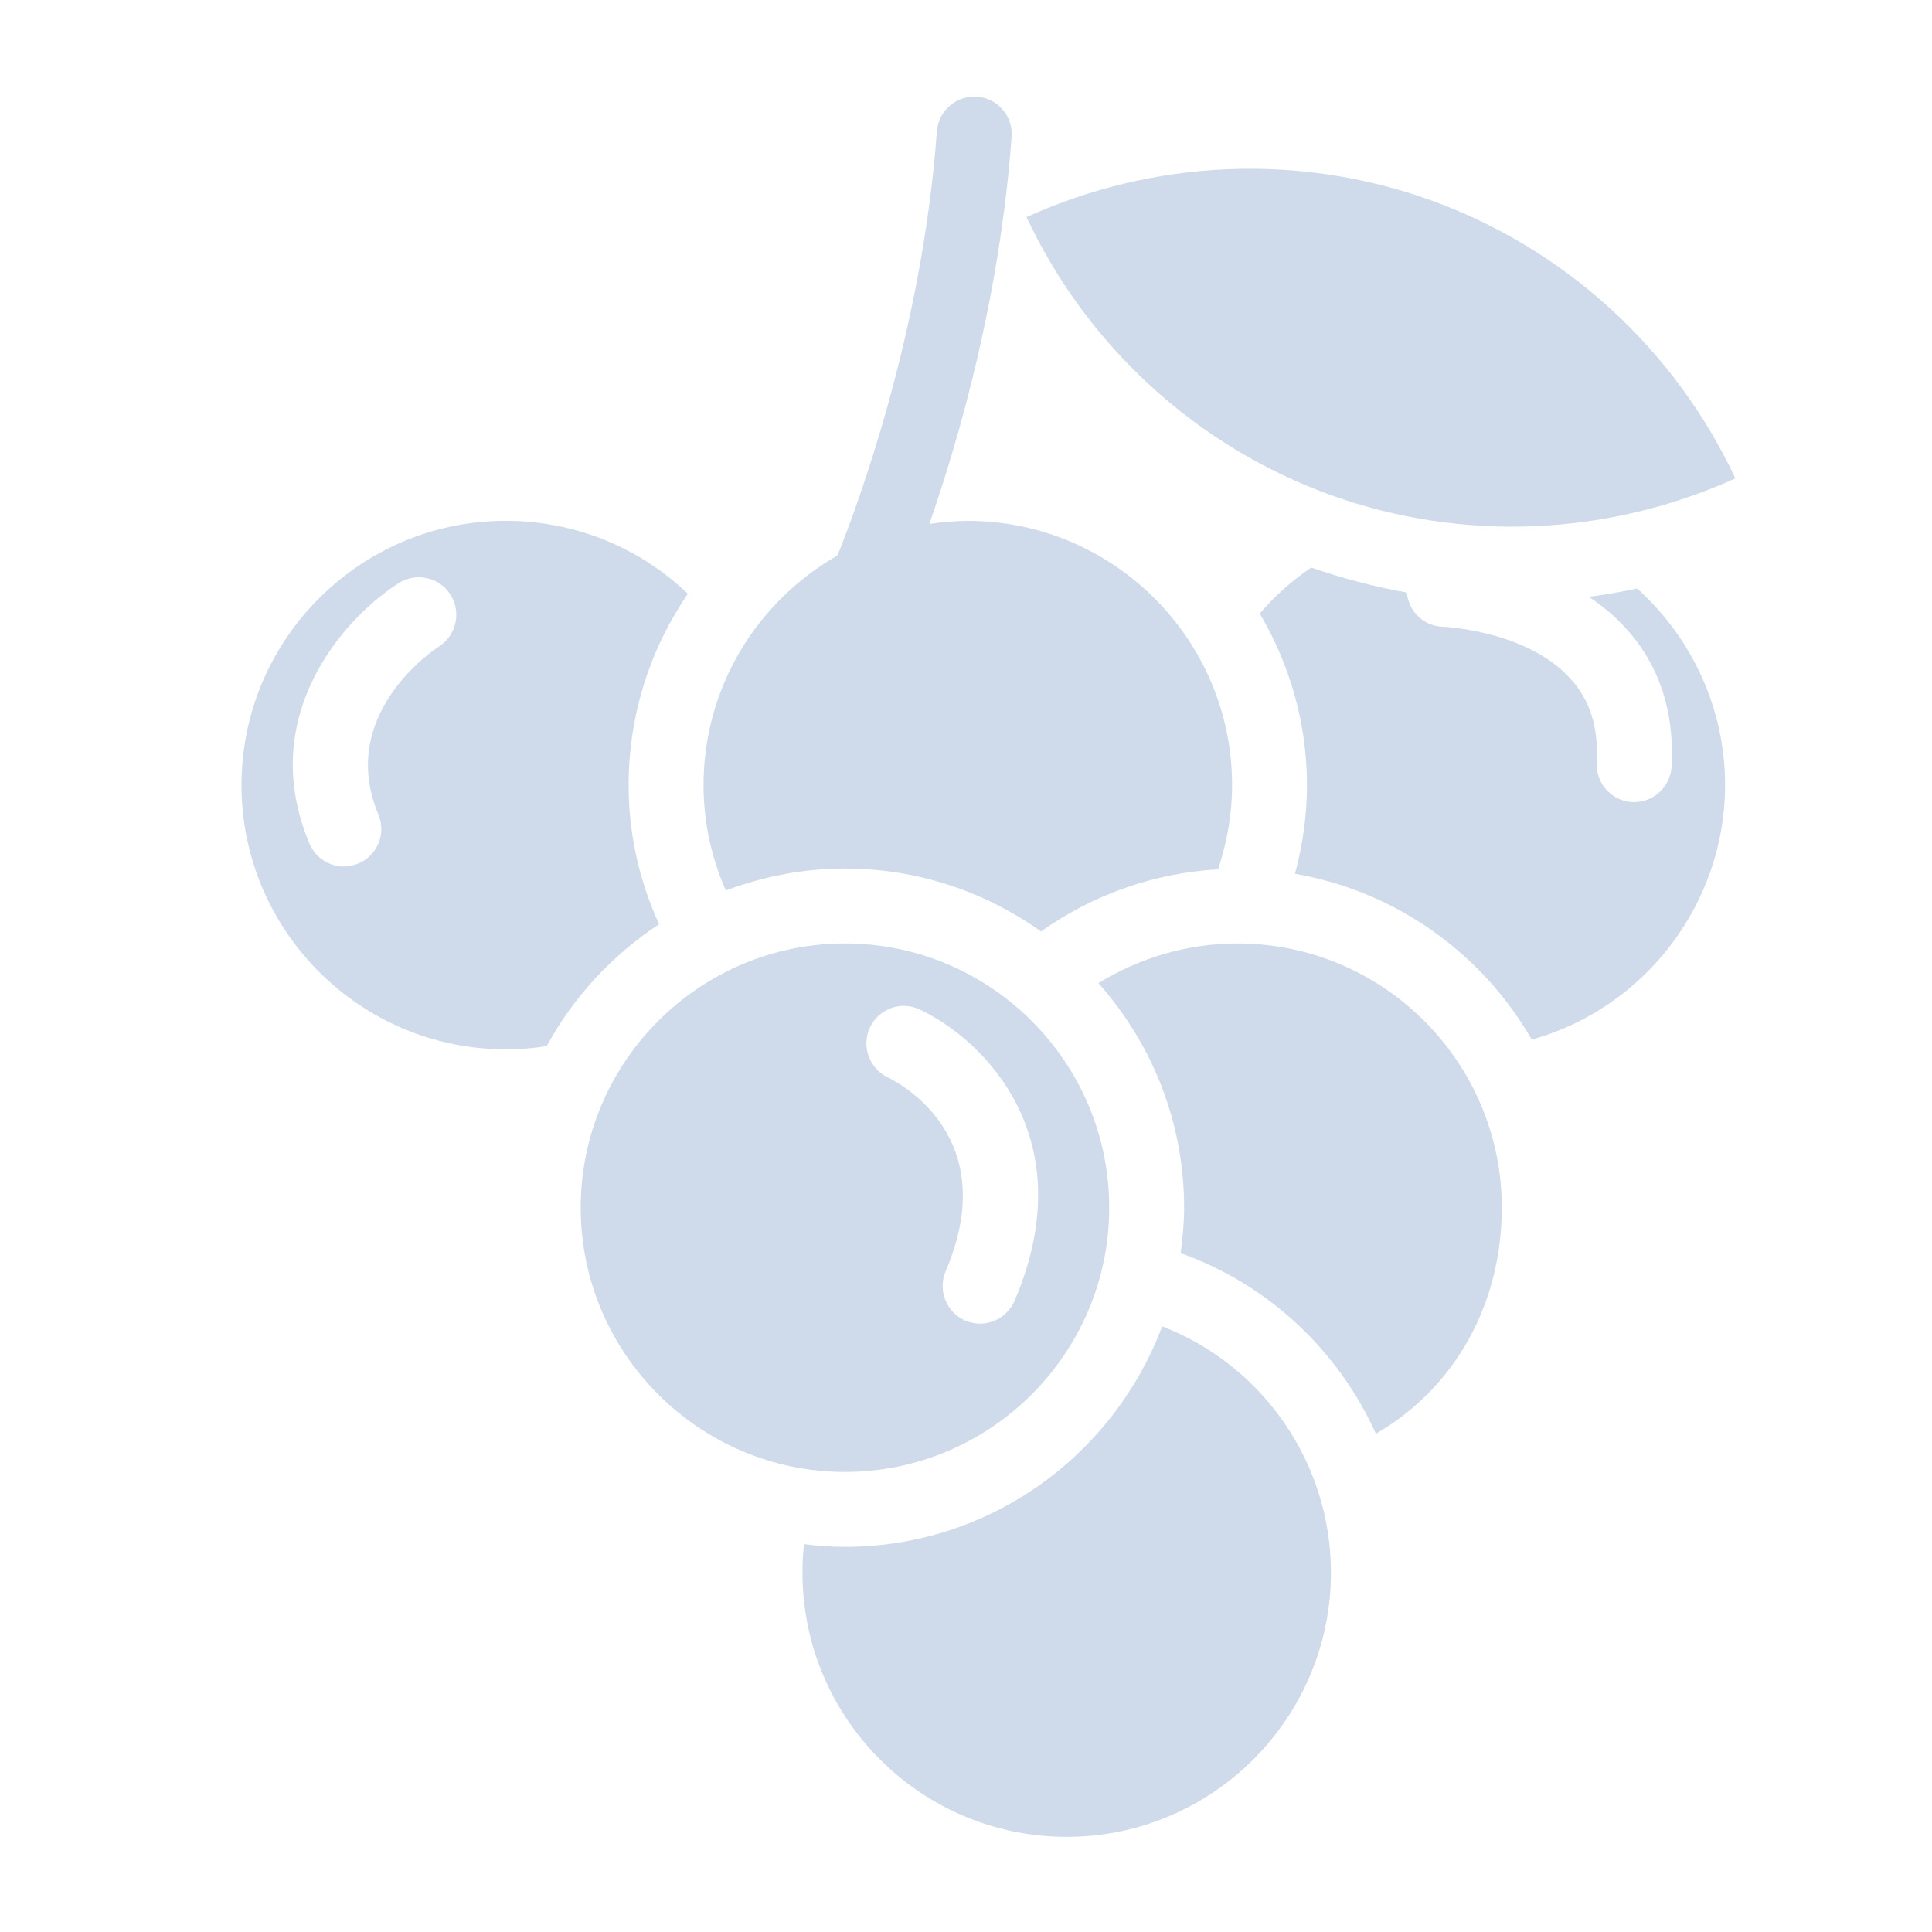 <svg width="40" height="40" viewBox="0 0 40 40" fill="none" xmlns="http://www.w3.org/2000/svg">
<path d="M35.928 9.904C33.296 11.098 30.287 11.232 27.567 10.255C24.78 9.252 22.509 7.173 21.253 4.495C23.885 3.3 26.895 3.166 29.615 4.143C32.402 5.146 34.672 7.225 35.928 9.904Z" fill="#CFDBEA"/>
<path d="M35.716 16.255C35.716 18.711 34.051 20.873 31.713 21.524C30.689 19.74 28.905 18.453 26.811 18.091C26.971 17.496 27.059 16.881 27.059 16.255C27.059 14.957 26.697 13.747 26.082 12.703C26.392 12.341 26.749 12.02 27.147 11.751C27.794 11.973 28.456 12.149 29.128 12.268C29.159 12.651 29.469 12.961 29.867 12.976C29.883 12.976 31.6 13.049 32.505 14.042C32.918 14.486 33.099 15.06 33.058 15.79C33.037 16.219 33.363 16.581 33.792 16.607H33.834C34.242 16.607 34.583 16.286 34.609 15.872C34.671 14.719 34.345 13.747 33.642 12.987C33.415 12.739 33.161 12.532 32.892 12.356C33.228 12.315 33.565 12.253 33.896 12.185C35.049 13.225 35.716 14.698 35.716 16.255Z" fill="#CFDBEA"/>
<path d="M27.556 32.559C27.556 35.573 25.1 38.03 22.085 38.03C19.065 38.03 16.614 35.573 16.614 32.559C16.614 32.362 16.625 32.166 16.645 31.969C16.924 32.005 17.204 32.026 17.493 32.026C20.498 32.026 23.063 30.123 24.061 27.46C26.145 28.267 27.556 30.288 27.556 32.559Z" fill="#CFDBEA"/>
<path d="M31.093 25.004C31.093 27.016 30.106 28.748 28.487 29.684C27.712 27.967 26.269 26.597 24.444 25.945C24.485 25.635 24.516 25.325 24.516 25.004C24.516 23.22 23.844 21.596 22.742 20.355C23.606 19.823 24.599 19.533 25.622 19.533C28.637 19.533 31.093 21.989 31.093 25.004Z" fill="#CFDBEA"/>
<path d="M17.494 19.533C14.479 19.533 12.023 21.989 12.023 25.004C12.023 28.019 14.479 30.475 17.494 30.475C20.508 30.475 22.965 28.019 22.965 25.004C22.965 21.989 20.508 19.533 17.494 19.533ZM21.005 26.933C20.875 27.228 20.591 27.404 20.291 27.404C20.188 27.404 20.084 27.383 19.986 27.342C19.593 27.171 19.412 26.716 19.577 26.323C20.767 23.546 18.626 22.424 18.378 22.305C17.995 22.119 17.83 21.659 18.011 21.271C18.192 20.888 18.647 20.717 19.035 20.898C20.348 21.509 22.453 23.551 21.005 26.933Z" fill="#CFDBEA"/>
<path d="M14.241 12.293C13.232 11.326 11.888 10.783 10.471 10.783C7.456 10.783 5 13.239 5 16.254C5 19.269 7.456 21.725 10.471 21.725C10.755 21.725 11.04 21.705 11.319 21.658C11.872 20.639 12.679 19.771 13.646 19.134C13.232 18.23 13.015 17.263 13.015 16.254C13.015 14.786 13.47 13.421 14.241 12.293ZM9.09 13.384C8.992 13.446 6.965 14.791 7.834 16.864C7.999 17.257 7.818 17.712 7.42 17.878C7.322 17.919 7.218 17.94 7.12 17.94C6.82 17.94 6.531 17.764 6.407 17.464C5.295 14.827 7.13 12.784 8.258 12.071C8.62 11.843 9.101 11.952 9.328 12.314C9.556 12.676 9.447 13.152 9.09 13.384Z" fill="#CFDBEA"/>
<path d="M20.038 10.784C19.767 10.784 19.502 10.81 19.241 10.848C19.837 9.139 20.699 6.188 20.944 2.832C20.976 2.405 20.654 2.033 20.227 2.002C19.807 1.971 19.428 2.292 19.397 2.719C19.092 6.902 17.735 10.519 17.339 11.501C15.685 12.444 14.566 14.22 14.566 16.255C14.566 17.02 14.727 17.75 15.027 18.437C15.797 18.148 16.625 17.982 17.493 17.982C19.008 17.982 20.405 18.468 21.553 19.285C22.628 18.52 23.9 18.075 25.219 17.998C25.405 17.439 25.509 16.855 25.509 16.255C25.509 13.24 23.053 10.784 20.038 10.784Z" fill="#CFDBEA"/>
</svg>
